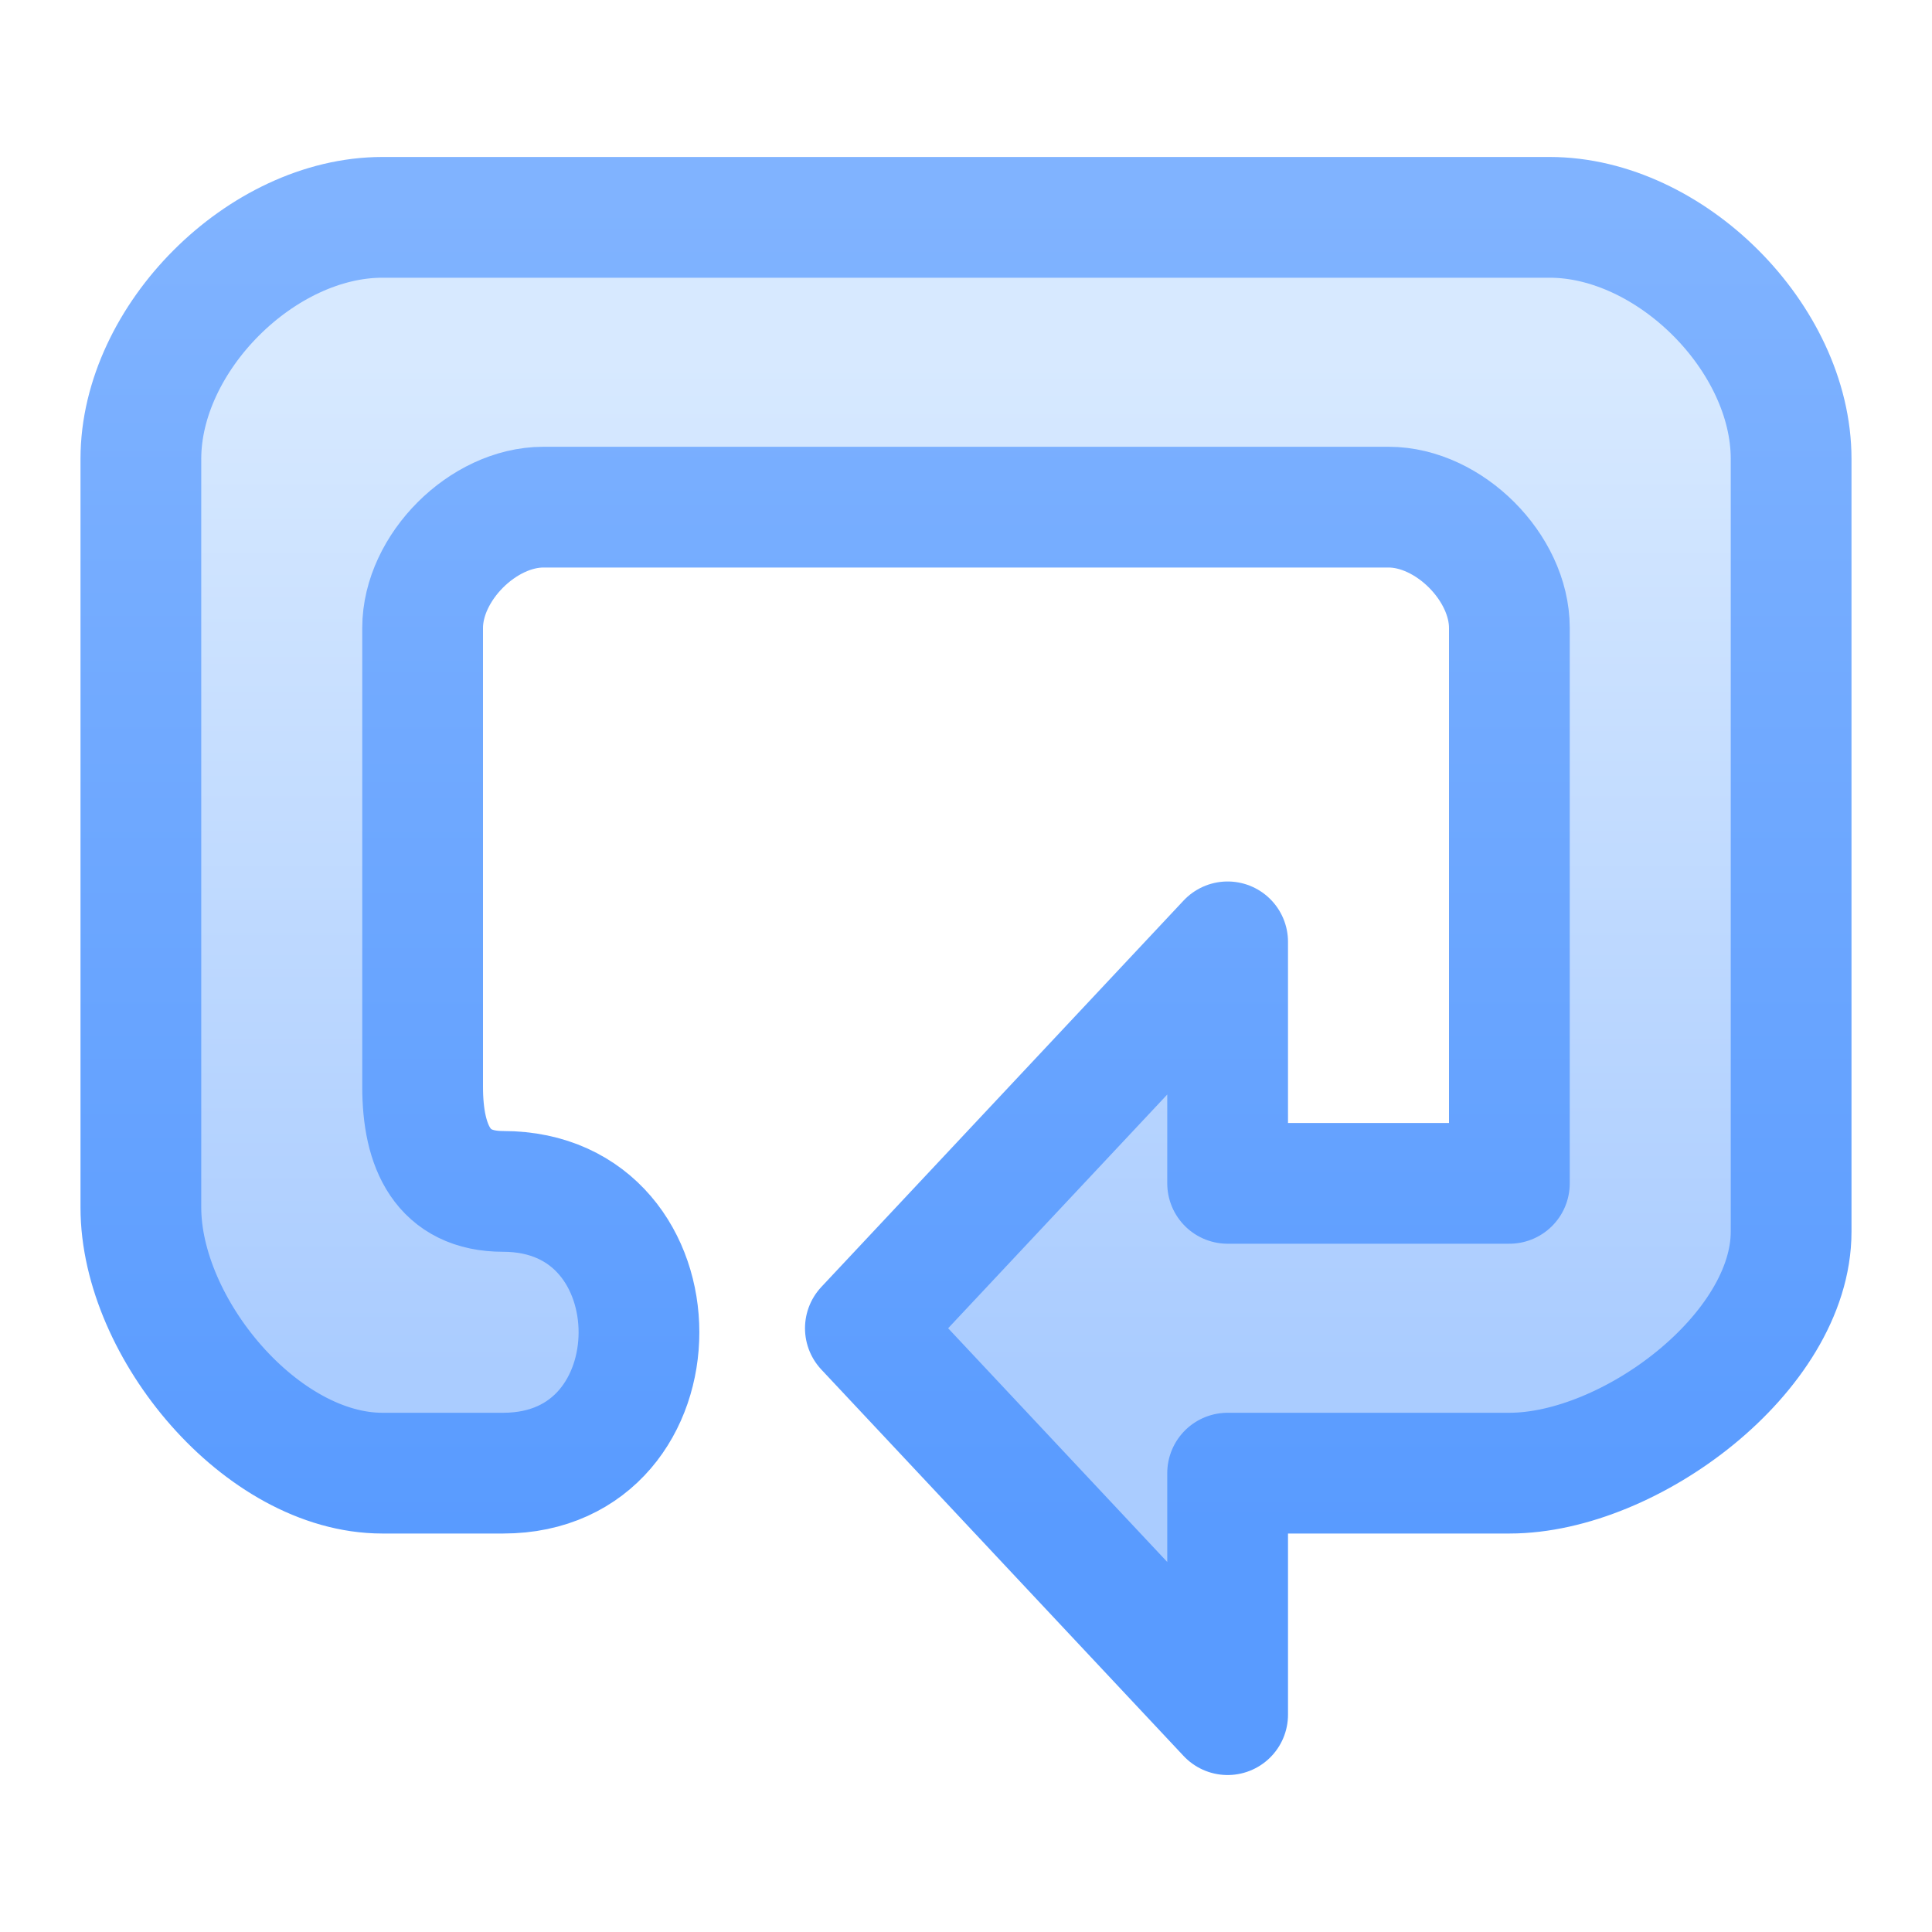 <?xml version="1.0" encoding="UTF-8" standalone="no"?>
<!-- Created with Inkscape (http://www.inkscape.org/) -->

<svg
   xmlns:dc="http://purl.org/dc/elements/1.1/"
   xmlns:cc="http://creativecommons.org/ns#"
   xmlns:rdf="http://www.w3.org/1999/02/22-rdf-syntax-ns#"
   xmlns:svg="http://www.w3.org/2000/svg"
   xmlns="http://www.w3.org/2000/svg"
   xmlns:xlink="http://www.w3.org/1999/xlink"
   xmlns:sodipodi="http://sodipodi.sourceforge.net/DTD/sodipodi-0.dtd"
   xmlns:inkscape="http://www.inkscape.org/namespaces/inkscape"
   width="24"
   height="24"
   id="svg2"
   sodipodi:version="0.32"
   inkscape:version="0.92.3 (2405546, 2018-03-11)"
   version="1.0"
   sodipodi:docname="state_circular_reference_150.svg"
   inkscape:output_extension="org.inkscape.output.svg.inkscape"
   inkscape:export-filename="state_circular_reference_150.png"
   inkscape:export-xdpi="96"
   inkscape:export-ydpi="96">
  <defs
     id="defs4">
    <linearGradient
       id="linearGradient831"
       inkscape:collect="always">
      <stop
         id="stop827"
         offset="0"
         style="stop-color:#80b3ff;stop-opacity:1;" />
      <stop
         id="stop829"
         offset="1"
         style="stop-color:#599bff;stop-opacity:1" />
    </linearGradient>
    <linearGradient
       id="linearGradient827"
       inkscape:collect="always">
      <stop
         id="stop823"
         offset="0"
         style="stop-color:#aaccff;stop-opacity:1;" />
      <stop
         id="stop825"
         offset="1"
         style="stop-color:#d7e9ff;stop-opacity:1" />
    </linearGradient>
    <linearGradient
       inkscape:collect="always"
       xlink:href="#linearGradient827"
       id="linearGradient875"
       x1="13"
       y1="41"
       x2="13"
       y2="28.5"
       gradientUnits="userSpaceOnUse" />
    <linearGradient
       inkscape:collect="always"
       xlink:href="#linearGradient831"
       id="linearGradient887"
       gradientUnits="userSpaceOnUse"
       x1="7"
       y1="26.5"
       x2="7"
       y2="43" />
  </defs>
  <sodipodi:namedview
     id="base"
     pagecolor="#ffffff"
     bordercolor="#666666"
     borderopacity="1.0"
     inkscape:pageopacity="0.0"
     inkscape:pageshadow="2"
     inkscape:zoom="46.766343"
     inkscape:cx="12"
     inkscape:cy="12.000063"
     inkscape:document-units="px"
     inkscape:current-layer="layer1"
     showgrid="true"
     objecttolerance="10"
     gridtolerance="10"
     guidetolerance="10"
     showguides="true"
     inkscape:guide-bbox="true"
     inkscape:window-width="1920"
     inkscape:window-height="1137"
     inkscape:window-x="-8"
     inkscape:window-y="-8"
     inkscape:window-maximized="1"
     inkscape:snap-bbox="true"
     inkscape:bbox-paths="true"
     inkscape:bbox-nodes="true"
     inkscape:snap-bbox-edge-midpoints="true"
     inkscape:snap-bbox-midpoints="true"
     inkscape:object-paths="true"
     inkscape:snap-intersection-paths="true"
     inkscape:object-nodes="true"
     inkscape:snap-smooth-nodes="true"
     inkscape:snap-midpoints="true"
     inkscape:snap-object-midpoints="true"
     inkscape:snap-center="true">
    <inkscape:grid
       type="xygrid"
       id="grid2409"
       visible="true"
       enabled="true"
       spacingx="0.5"
       spacingy="0.5"
       empspacing="2"
       snapvisiblegridlinesonly="true"
       originx="0"
       originy="0" />
  </sodipodi:namedview>
  <g
     inkscape:label="Ebene 1"
     inkscape:groupmode="layer"
     id="layer1"
     transform="translate(0,-24)">
    <path
       style="fill:url(#linearGradient875);fill-opacity:1;fill-rule:evenodd;stroke:url(#linearGradient887);stroke-width:1.5px;stroke-linecap:butt;stroke-linejoin:round;stroke-opacity:1"
       d="M 10.75,40.5 15.25,35.7 v 3 L 18.75,38.7 v -6.9 c 0,-0.75 -0.75,-1.5 -1.5,-1.5 L 6.75,30.3 c -0.75,0 -1.5,0.75 -1.5,1.5 v 5.7 c 0,0.75 0.25,1.3 1,1.3 2.25,0 2.25,3.5 0,3.5 h -1.5 c -1.5,0 -3,-1.8 -3,-3.3 V 29.7 c 0,-1.5 1.5,-3 3,-3 L 19.25,26.7 c 1.5,0 3,1.5 3,3 v 9.6 c 0,1.5 -2,3 -3.5,3 l -3.5,2.7e-5 v 3 z"
       id="path862"
       inkscape:connector-curvature="0"
       sodipodi:nodetypes="cccccccccccccccccccccc" />
  </g>
</svg>

